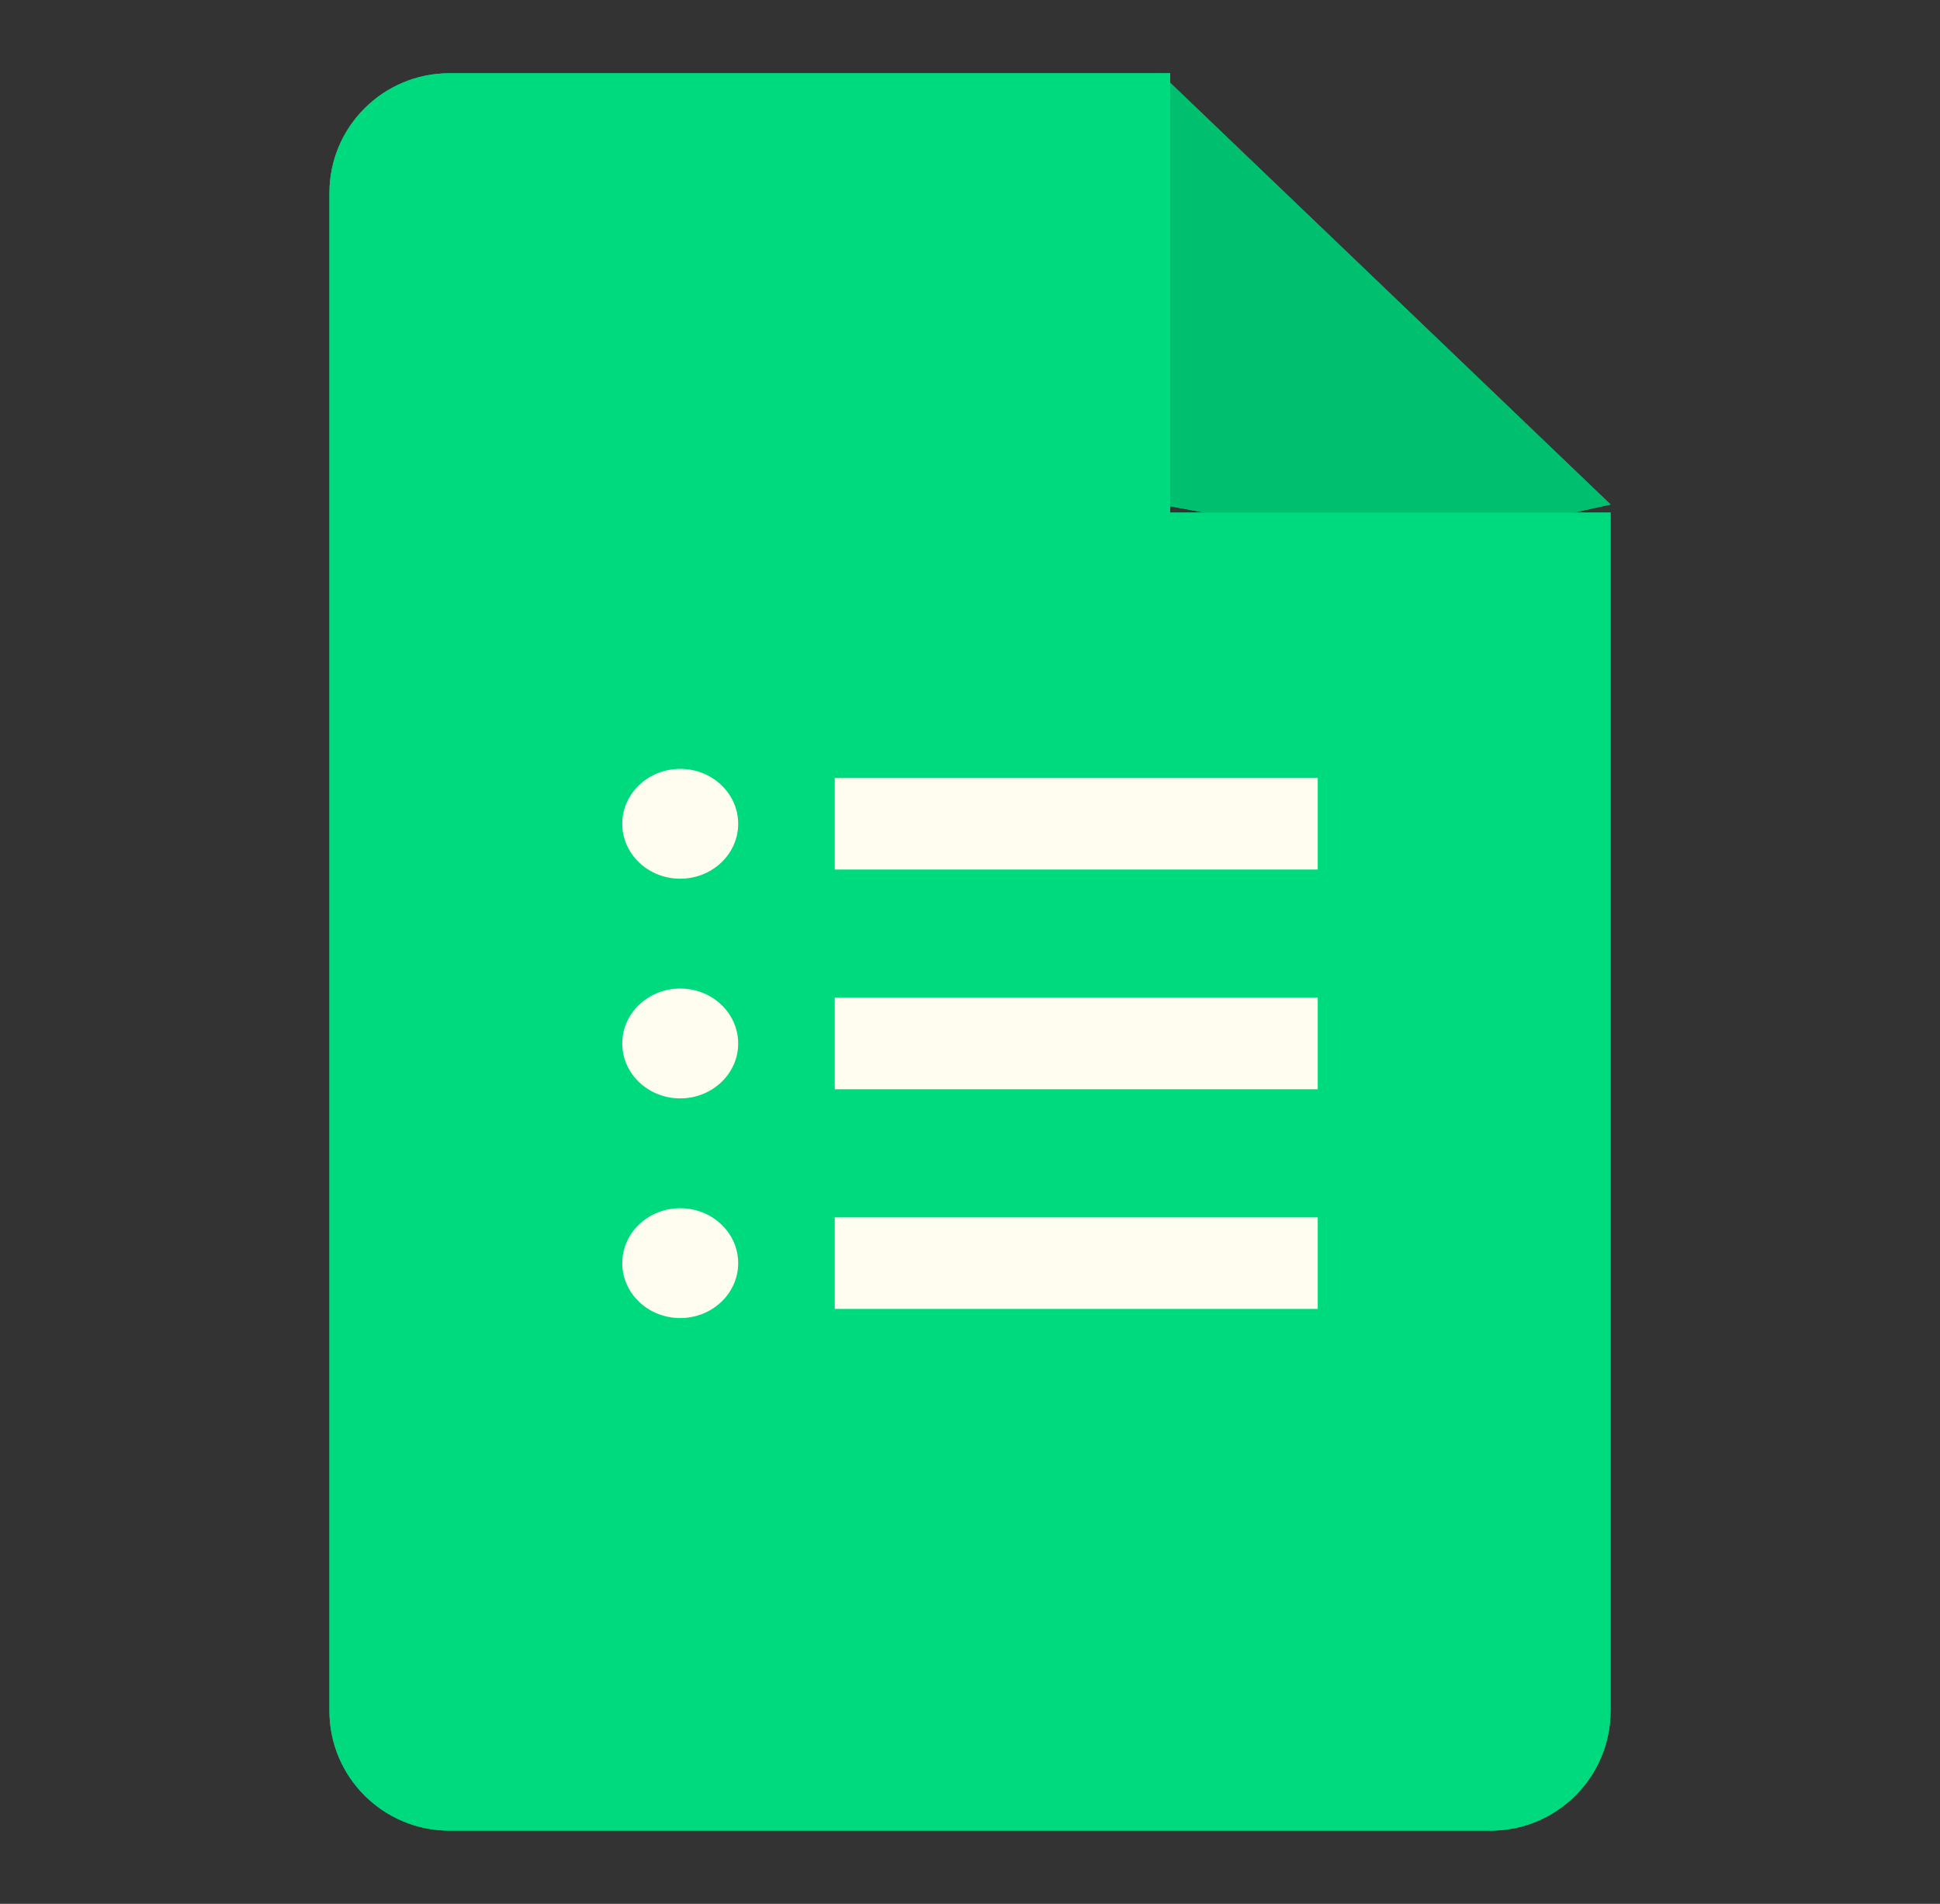 <svg width="53" height="52" viewBox="0 0 53 52" fill="none" xmlns="http://www.w3.org/2000/svg">
<rect x="0" y="0" width="53" height="52" fill="#333333" stroke="none"/>
<path d="M31.697 13.779L38.444 15L44 13.779L31.697 2L30 7.584L31.697 13.779Z" fill="#00DA7E"/>
<path d="M31.969 14V2H12.281C10.468 2 9 3.465 9 5.273V46.727C9 48.535 10.468 50 12.281 50H40.719C42.532 50 44 48.535 44 46.727V14H31.969Z" fill="#00DA7E"/>
<path d="M31.697 13.779L38.444 15L44 13.779L31.697 2L30 7.584L31.697 13.779Z" fill="#00BF6F"/>
<path d="M31.969 14V2H12.281C10.468 2 9 3.465 9 5.273V46.727C9 48.535 10.468 50 12.281 50H40.719C42.532 50 44 48.535 44 46.727V14H31.969Z" fill="#00DA7E"/>
<path d="M18.583 36C17.71 36 17 35.328 17 34.5C17 33.672 17.71 33 18.583 33C19.457 33 20.167 33.672 20.167 34.5C20.167 35.328 19.457 36 18.583 36ZM18.583 30C17.71 30 17 29.328 17 28.5C17 27.672 17.71 27 18.583 27C19.457 27 20.167 27.672 20.167 28.5C20.167 29.328 19.457 30 18.583 30ZM18.583 24C17.71 24 17 23.328 17 22.5C17 21.672 17.71 21 18.583 21C19.457 21 20.167 21.672 20.167 22.5C20.167 23.328 19.457 24 18.583 24ZM36 35.75H22.806V33.25H36V35.75ZM36 29.75H22.806V27.25H36V29.75ZM36 23.75H22.806V21.25H36V23.75Z" fill="#FFFDEF"/>
</svg>
